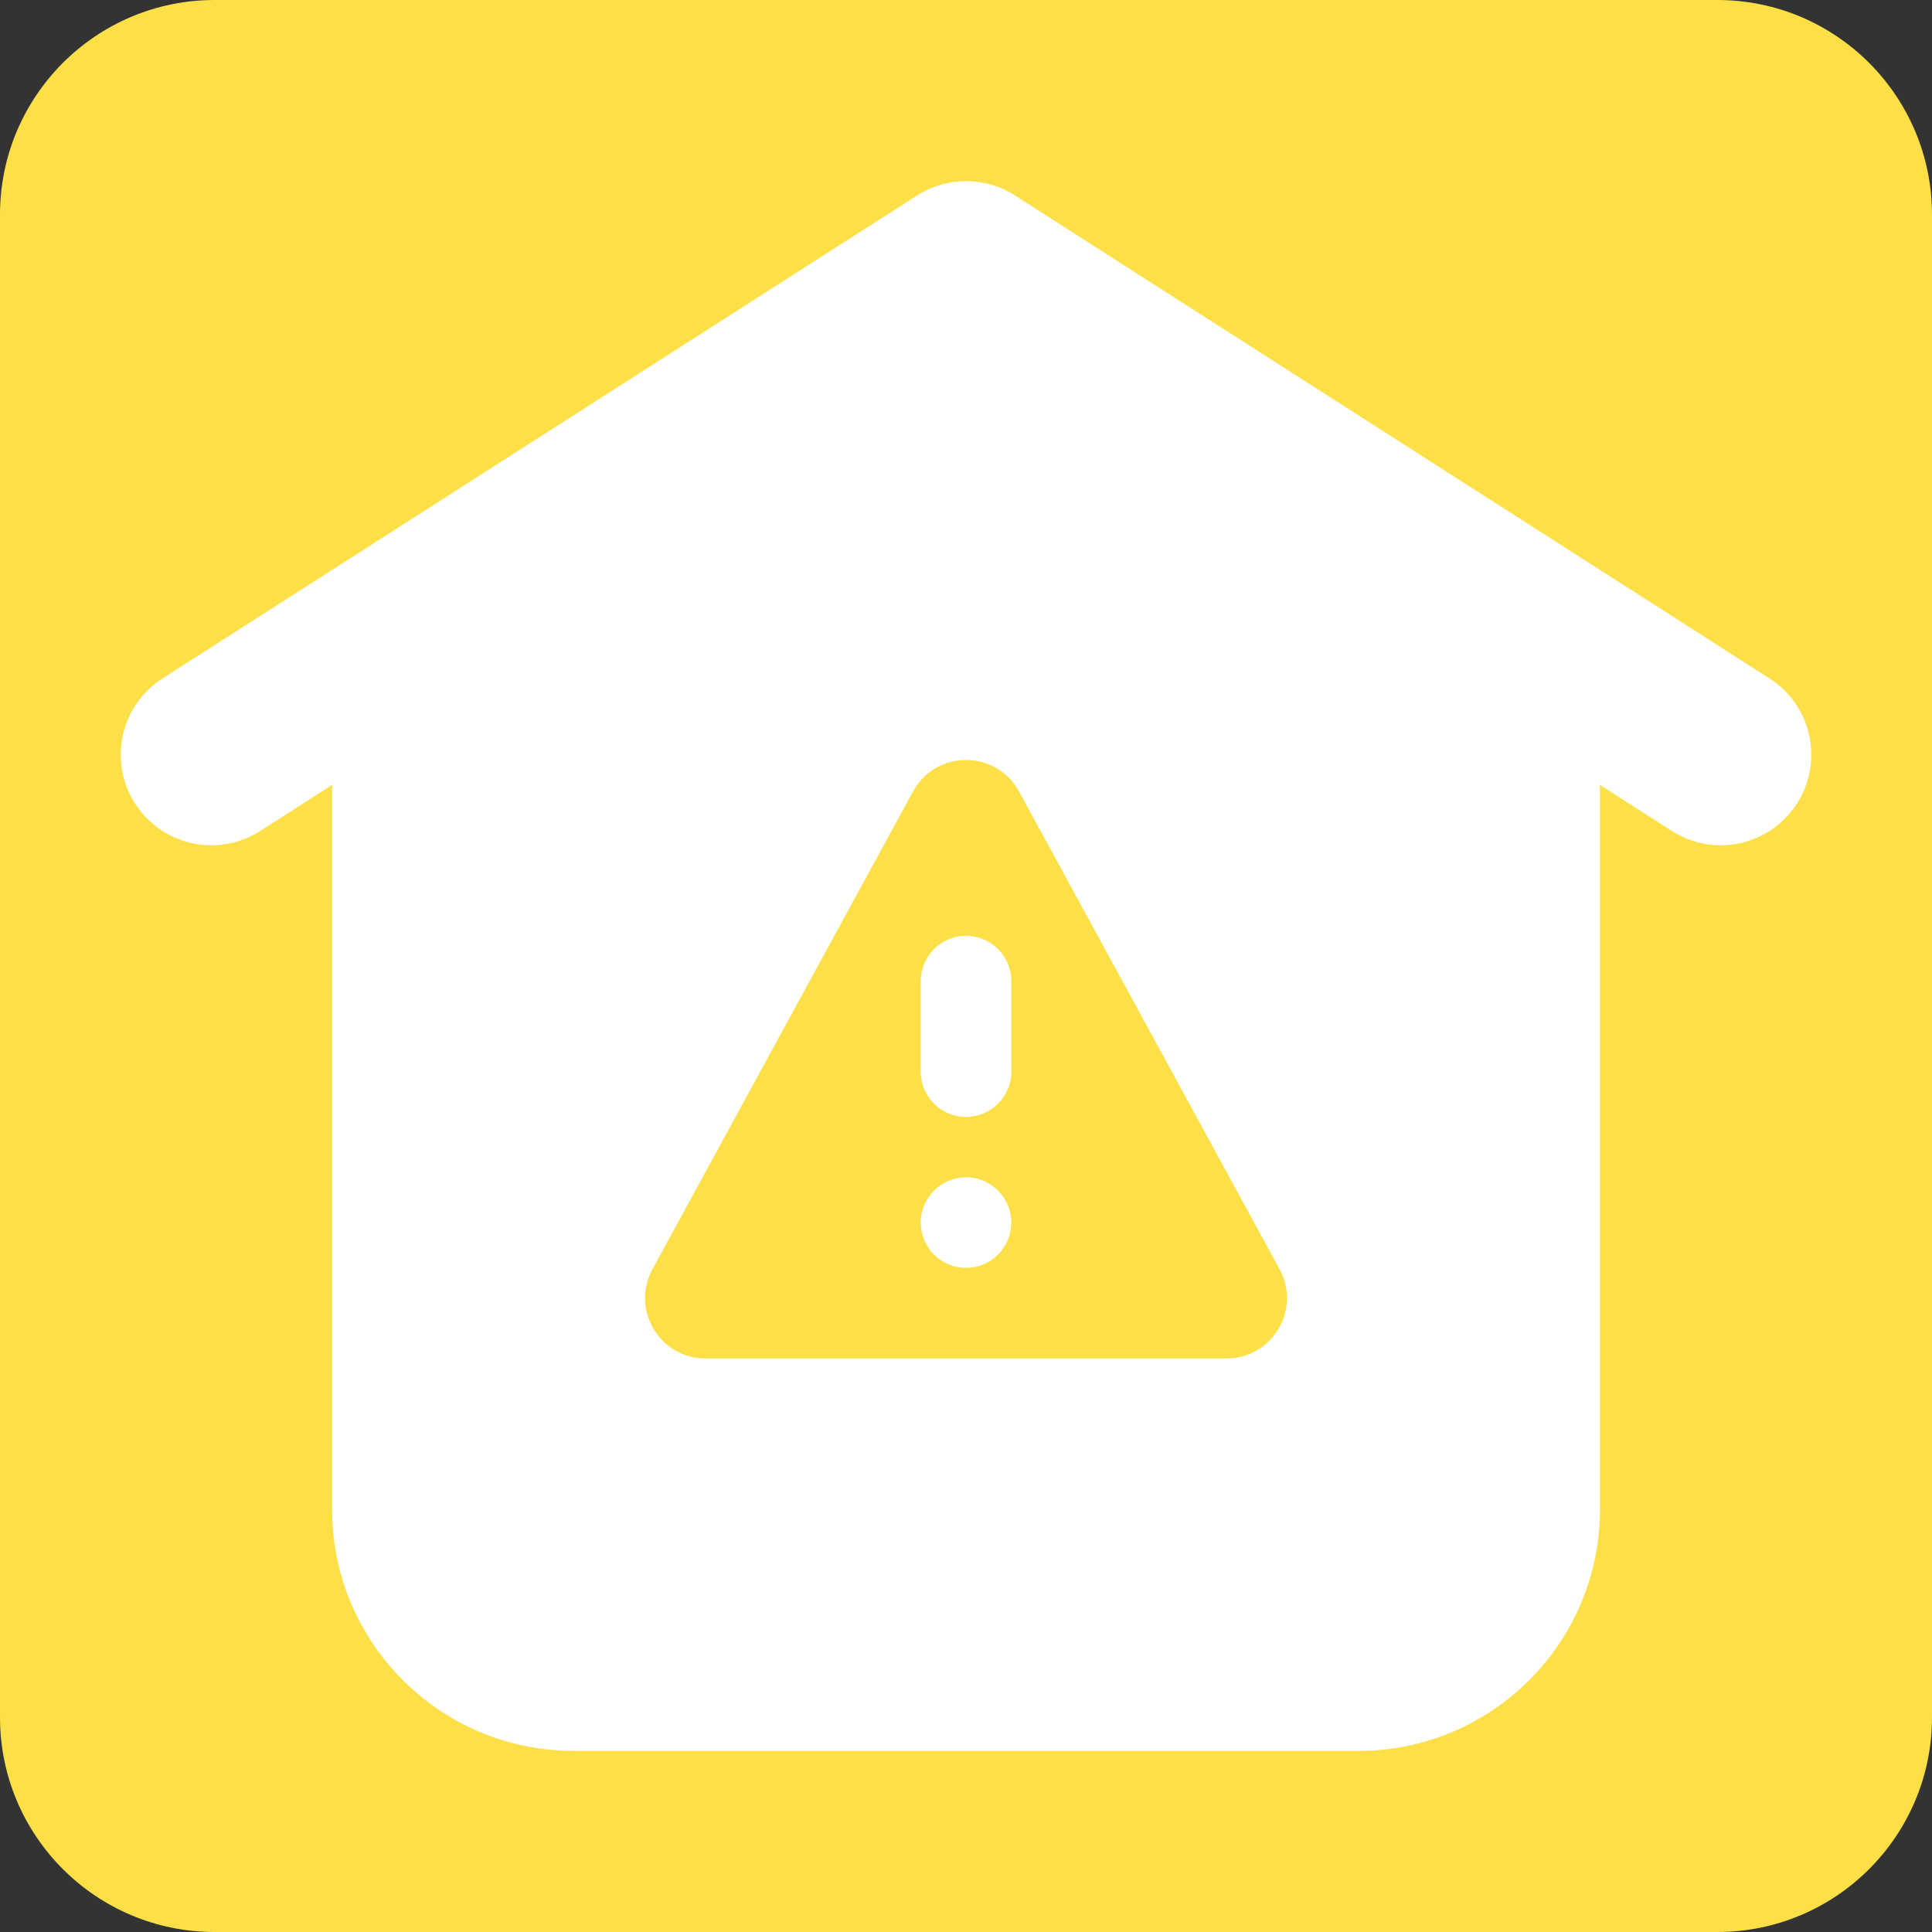 <svg width="45" height="45" viewBox="0 0 45 45" fill="none" xmlns="http://www.w3.org/2000/svg">
  <rect x="0" y="0" width="45" height="45" fill="#333333" stroke="none"/>
  <path d="M0 5C0 2.239 2.239 0 5 0H40C42.761 0 45 2.239 45 5V40C45 42.761 42.761 45 40 45H5C2.239 45 0 42.761 0 40V5Z" fill="#FDE047"/>
  <path d="M23.555 28.477C23.555 29.059 23.083 29.531 22.5 29.531C21.918 29.531 21.446 29.059 21.446 28.477C21.446 27.894 21.918 27.422 22.5 27.422C23.083 27.422 23.555 27.894 23.555 28.477Z" fill="white"/>
  <path d="M22.5 21.797C23.083 21.797 23.555 22.269 23.555 22.852V24.961C23.555 25.543 23.083 26.016 22.5 26.016C21.918 26.016 21.446 25.543 21.446 24.961V22.852C21.446 22.269 21.918 21.797 22.5 21.797Z" fill="white"/>
  <path fill-rule="evenodd" clip-rule="evenodd" d="M21.363 4.551C22.056 4.108 22.944 4.108 23.637 4.551L41.215 15.802C42.197 16.429 42.483 17.734 41.855 18.715C41.227 19.696 39.922 19.983 38.941 19.355L37.266 18.282V35.156C37.266 38.263 34.748 40.781 31.641 40.781H13.36C10.253 40.781 7.735 38.263 7.735 35.156V18.282L6.059 19.355C5.078 19.983 3.773 19.696 3.145 18.715C2.517 17.734 2.804 16.429 3.785 15.802L21.363 4.551ZM15.197 29.561C14.686 30.498 15.364 31.641 16.432 31.641H28.569C29.636 31.641 30.315 30.498 29.803 29.561L23.735 18.435C23.202 17.458 21.799 17.458 21.266 18.435L15.197 29.561Z" fill="white"/>
</svg>
